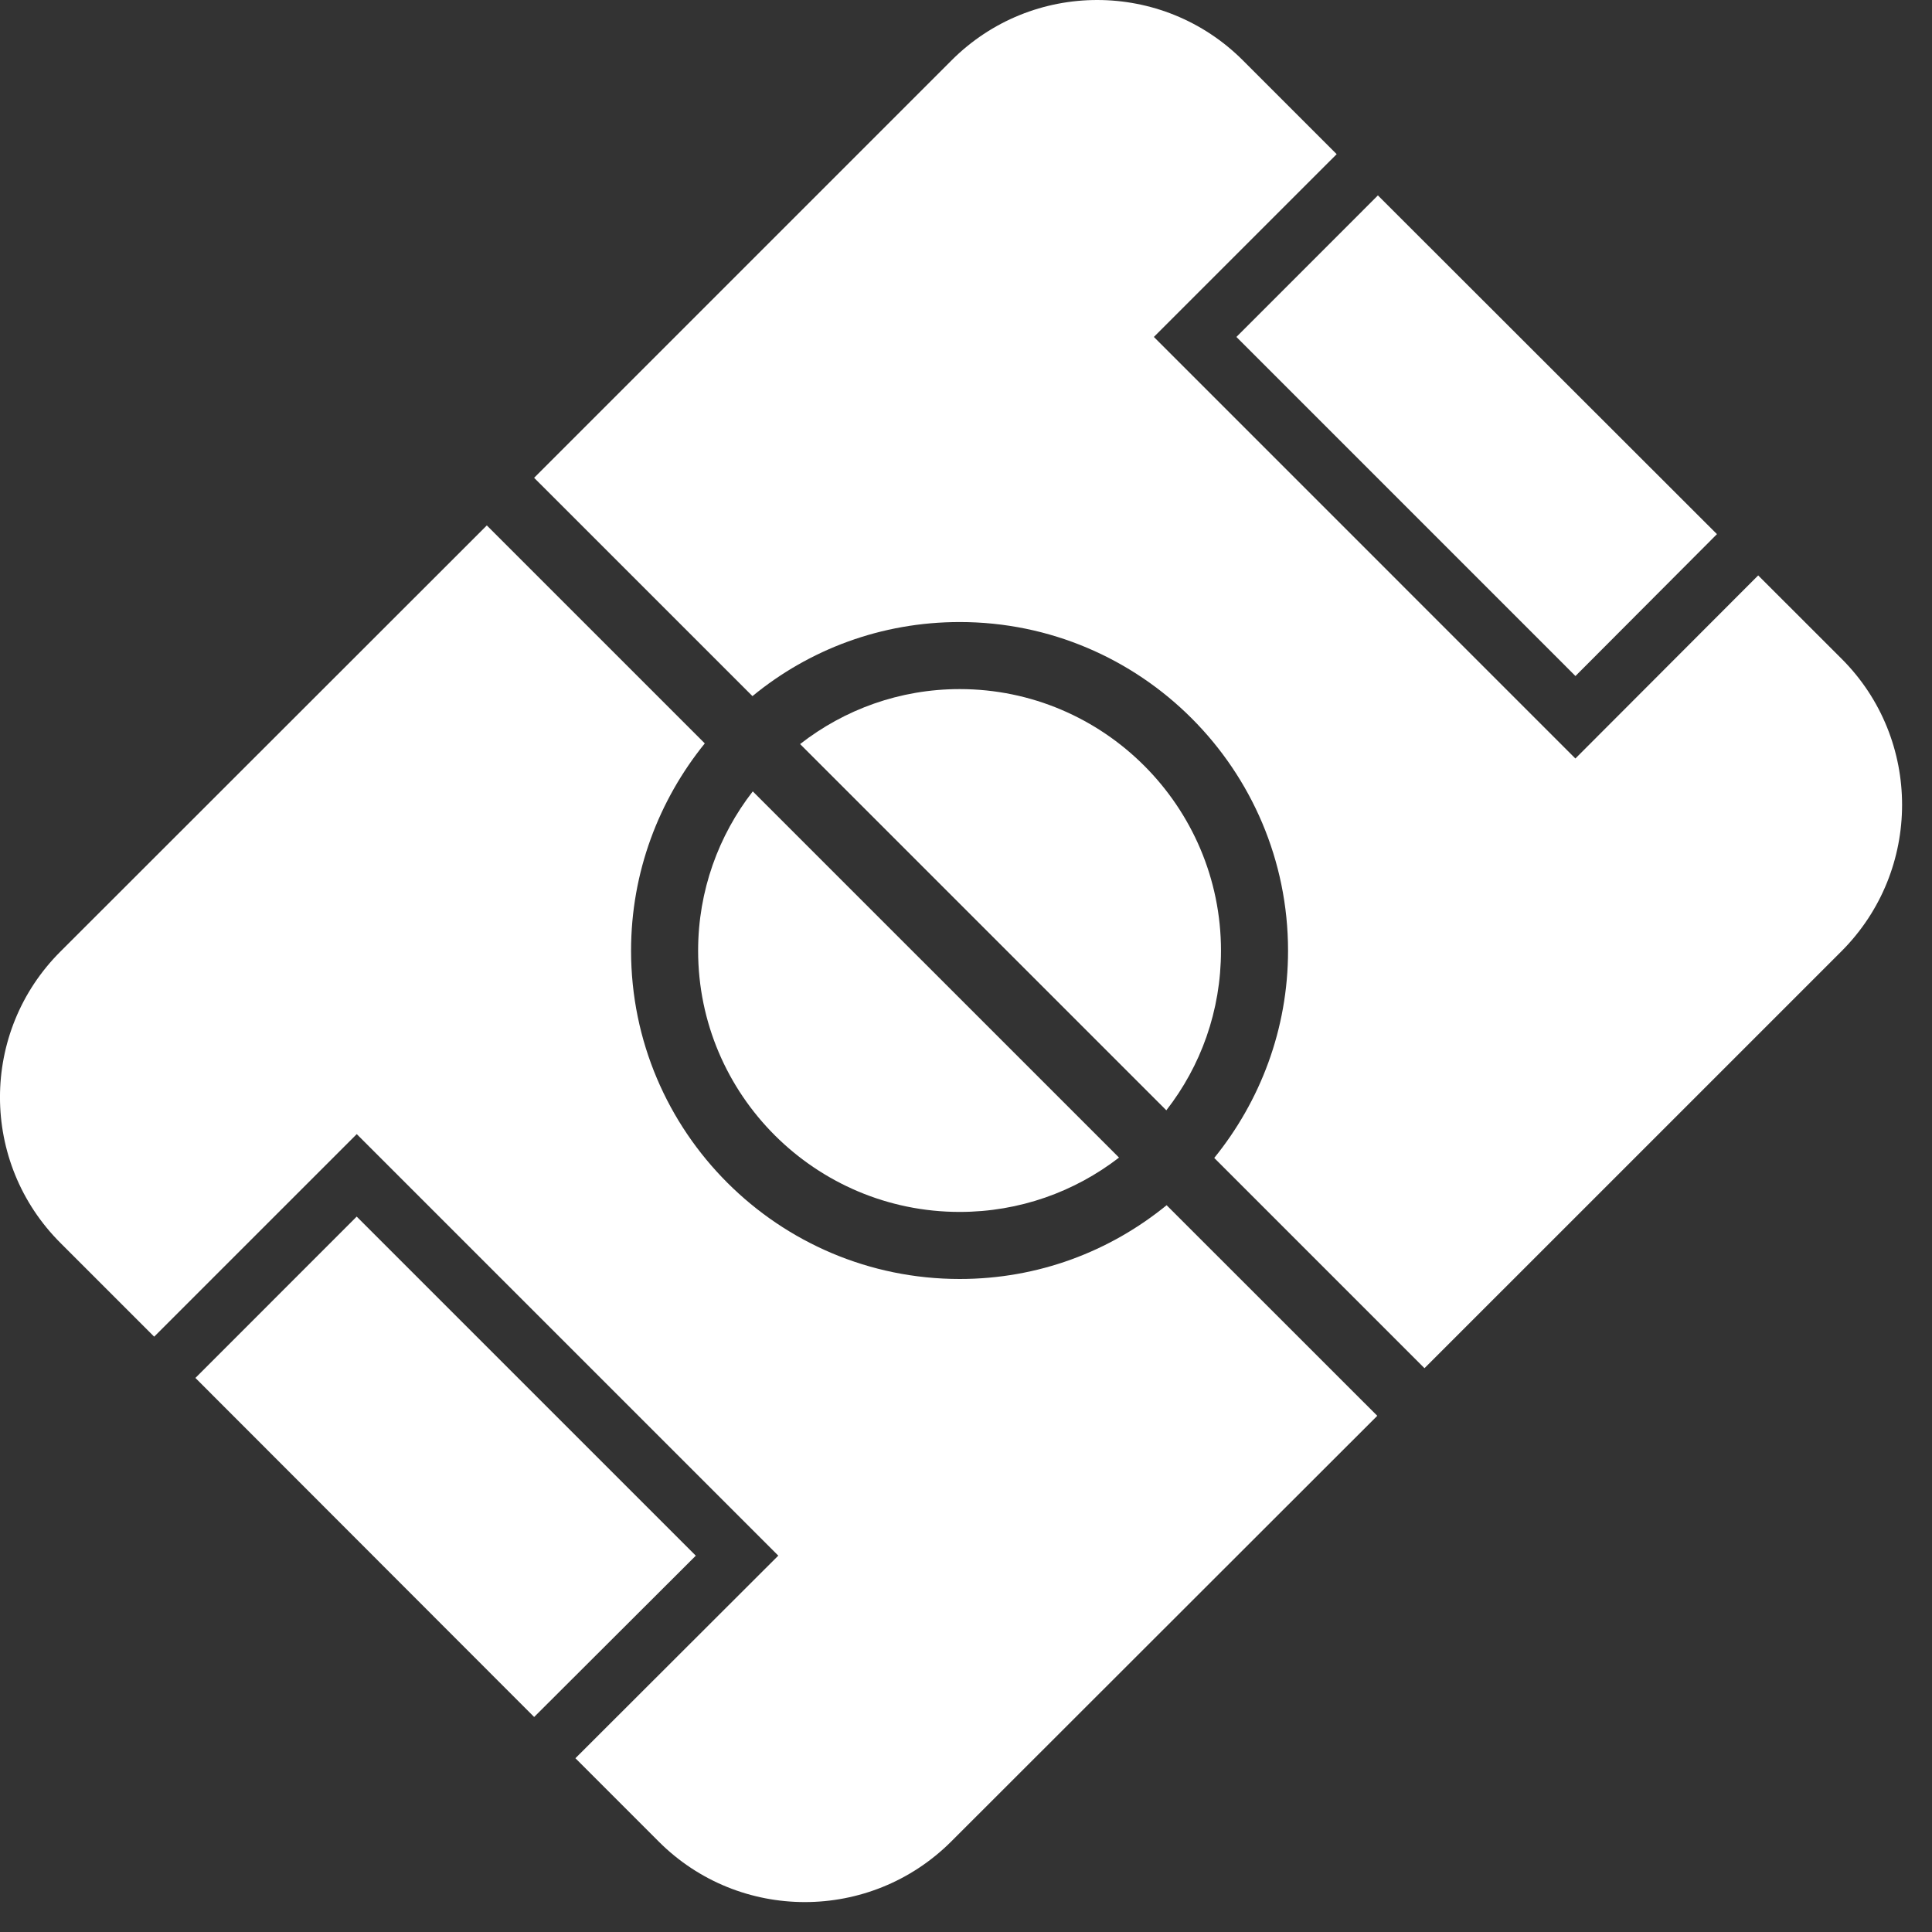 <?xml version="1.0" encoding="UTF-8"?>
<svg width="55px" height="55px" viewBox="0 0 55 55" version="1.1" xmlns="http://www.w3.org/2000/svg" xmlns:xlink="http://www.w3.org/1999/xlink">
    <rect x="0" y="0" width="55" height="55" fill="#333333" stroke="none"/>
    <title>F19B9AA9-0CB2-472F-82C5-5A65158779EE</title>
    <g id="MAQUETTES" stroke="none" stroke-width="1" fill="none" fill-rule="evenodd">
        <g id="HOME01" transform="translate(-211, -1139)" fill="#FFFFFF">
            <g id="filed-icon" transform="translate(211, 1139)">
                <path d="M34.759,27.064 C34.759,28.772 34.186,30.348 33.203,31.608 L22.777,21.182 C24.038,20.199 25.612,19.617 27.321,19.617 C31.417,19.617 34.759,22.959 34.759,27.064" id="Fill-1"></path>
                <path d="M21.43,22.529 L31.856,32.954 C30.595,33.928 29.02,34.501 27.322,34.501 C23.217,34.501 19.874,31.169 19.874,27.063 C19.874,25.355 20.458,23.78 21.43,22.529" id="Fill-3"></path>
                <polygon id="Fill-5" points="19.808 44.287 15.206 48.879 5.563 39.227 10.154 34.634"></polygon>
                <path d="M39.208,40.305 L27.073,52.43 C24.772,54.721 21.05,54.721 18.757,52.43 L16.381,50.053 L22.156,44.286 L10.156,32.286 L4.389,38.052 L1.726,35.389 C-0.576,33.097 -0.576,29.374 1.726,27.083 L13.859,14.958 L20.064,21.163 C18.757,22.777 17.965,24.83 17.965,27.064 C17.965,32.219 22.156,36.41 27.321,36.41 C29.554,36.41 31.598,35.627 33.211,34.31 L39.208,40.305 Z" id="Fill-7"></path>
                <polygon id="Fill-10" points="35.198 9.592 39.226 5.563 48.878 15.206 44.85 19.245"></polygon>
                <path d="M52.43,27.073 L40.552,38.95 L34.567,32.964 C35.875,31.35 36.668,29.298 36.668,27.064 C36.668,21.908 32.476,17.708 27.321,17.708 C25.087,17.708 23.035,18.49 21.421,19.817 L15.205,13.602 L27.082,1.725 C29.373,-0.575 33.095,-0.575 35.389,1.725 L38.052,4.389 L32.848,9.592 L44.848,21.593 L50.052,16.381 L52.43,18.757 C54.721,21.049 54.721,24.773 52.43,27.073" id="Fill-12"></path>
            </g>
        </g>
    </g>
</svg>